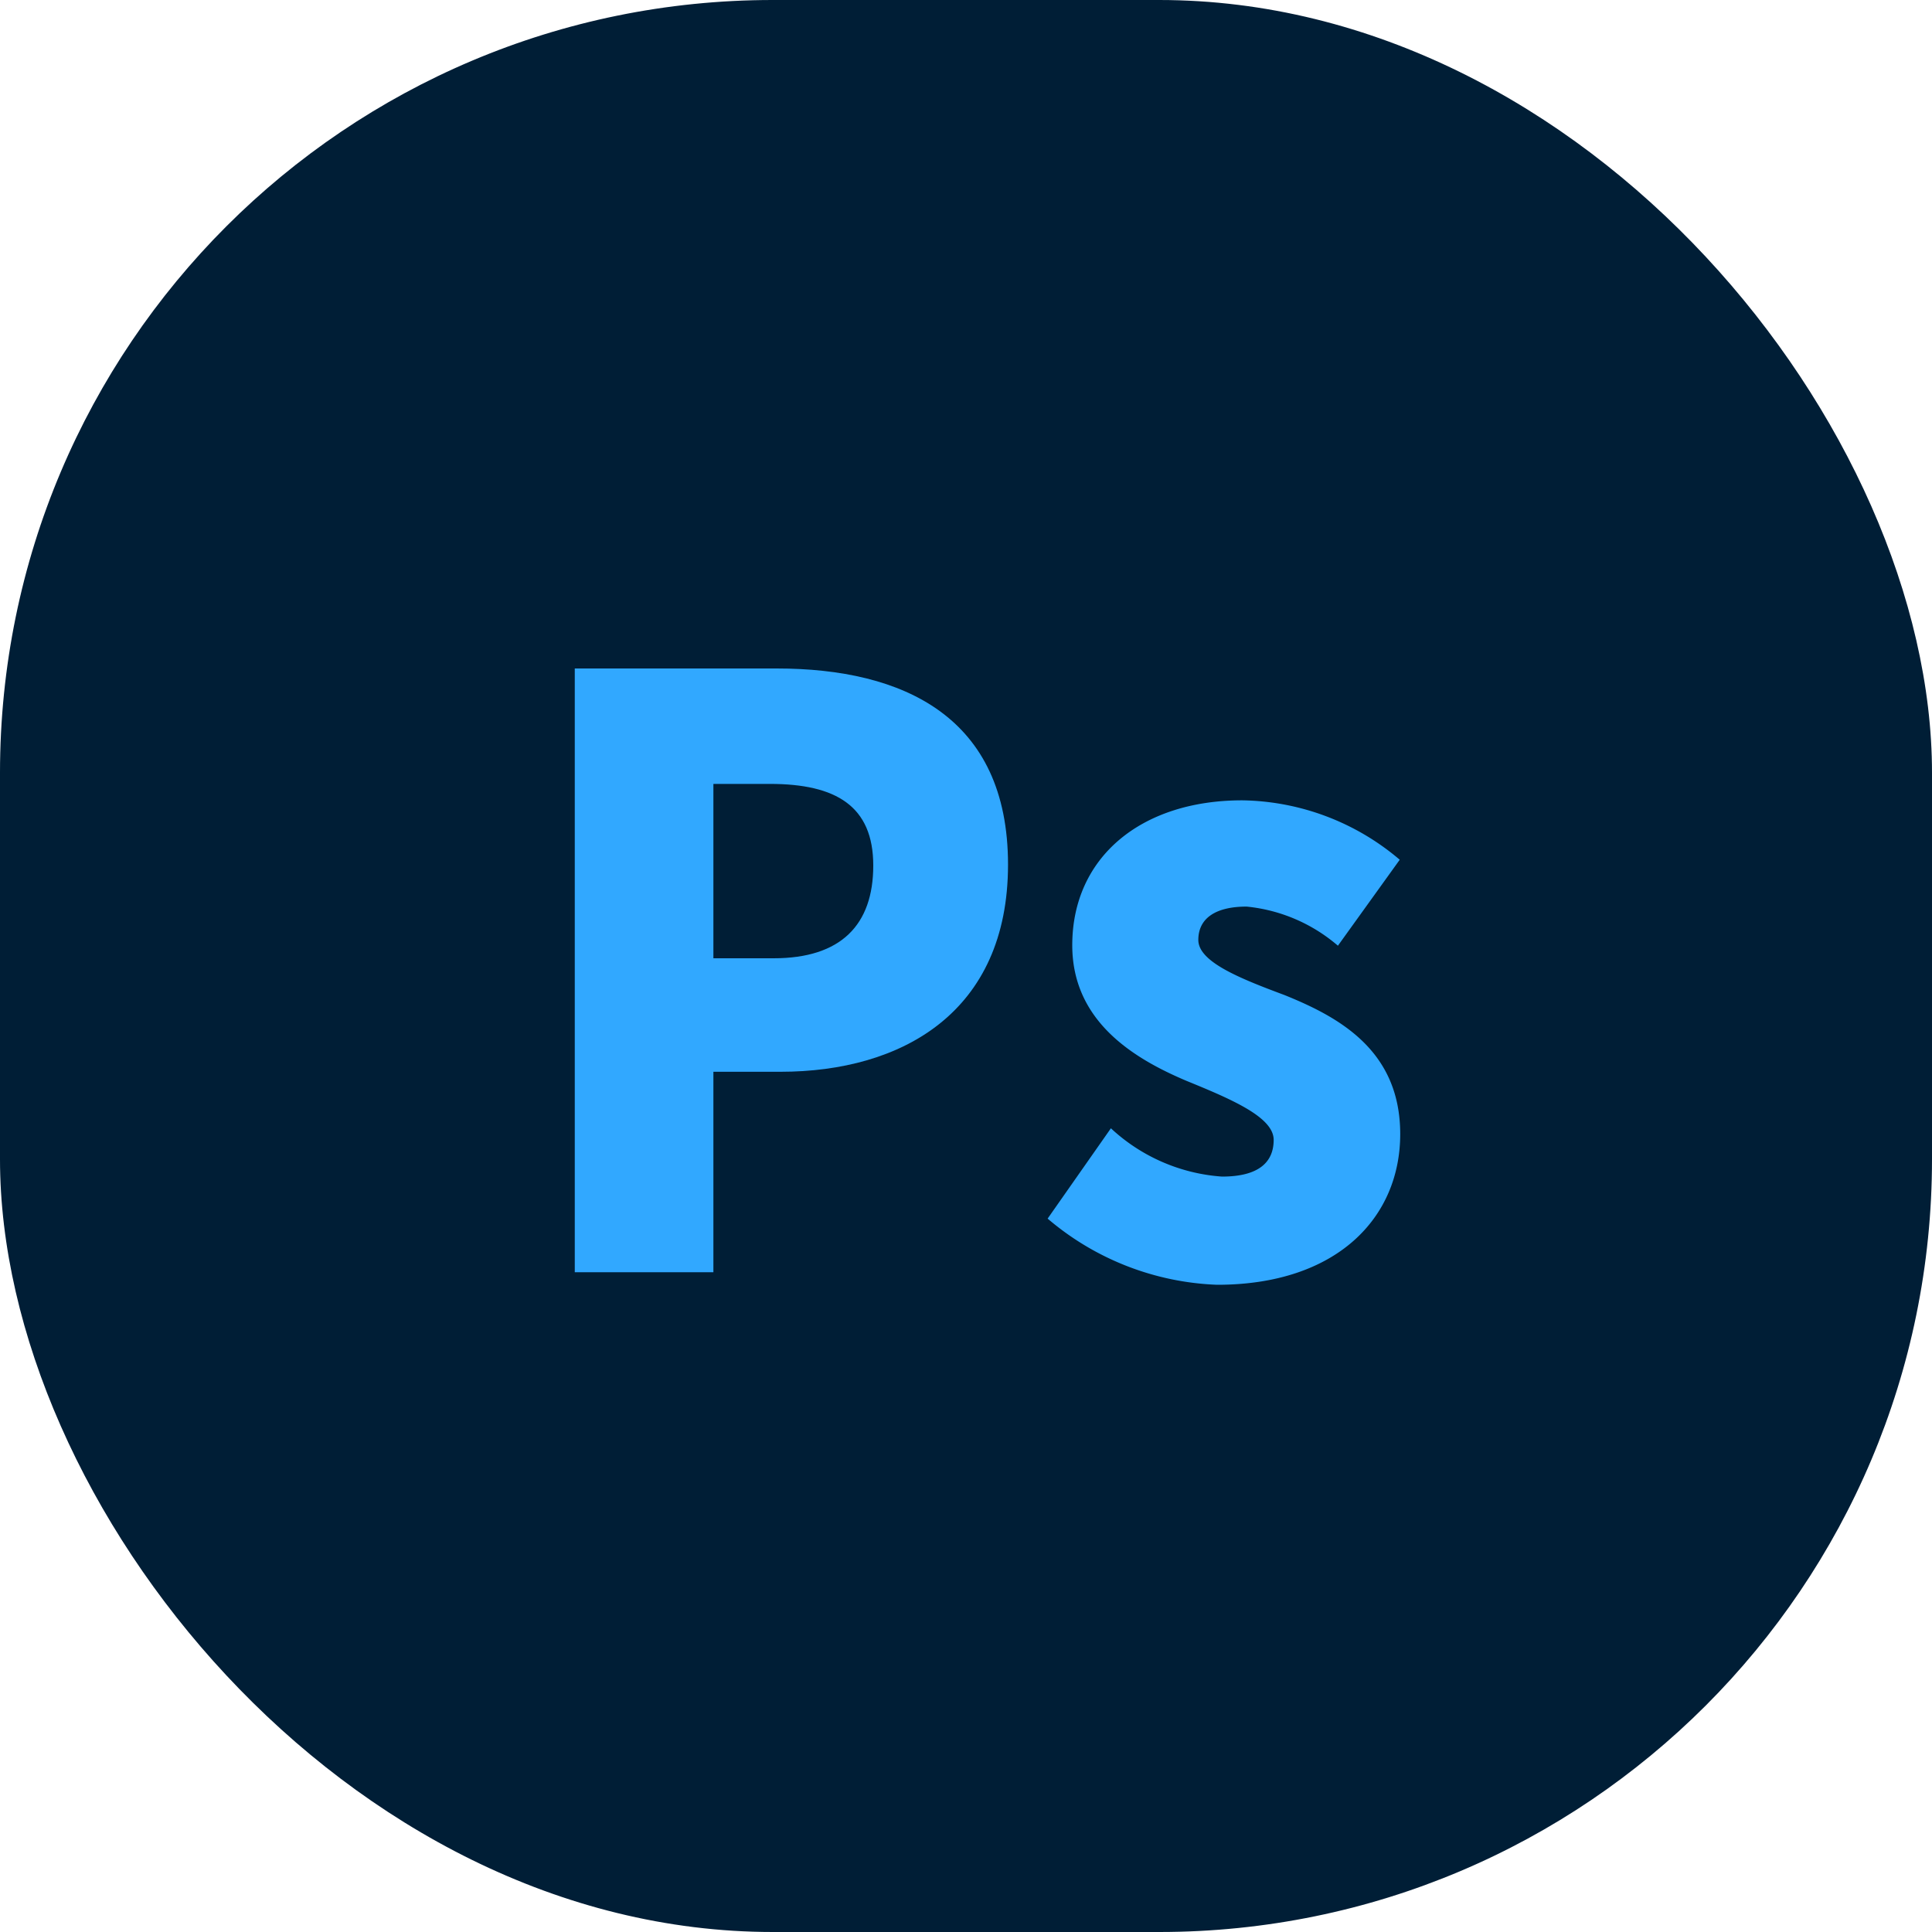 <svg id="Layer_1" data-name="Layer 1" xmlns="http://www.w3.org/2000/svg" viewBox="0 0 40 40"><defs><style>.cls-1{fill:#001e36;}.cls-2{fill:#31a8ff;}</style></defs><rect class="cls-1" width="40" height="40" rx="16"/><path class="cls-2" d="M11.9,13.86h4.18c2.62,0,4.79,1,4.79,4.06s-2.2,4.29-4.71,4.29H14.77v4.15H11.9Zm4.12,6c1.39,0,2.06-.69,2.06-1.92s-.77-1.69-2.14-1.69H14.77v3.61Z" transform="translate(0 -0.02)"/><path class="cls-2" d="M21.69,25.25,23,23.38a3.76,3.76,0,0,0,2.3,1c.75,0,1.07-.29,1.07-.76s-.87-.84-1.8-1.22c-1.09-.46-2.37-1.23-2.37-2.81,0-1.81,1.41-3,3.52-3a5.14,5.14,0,0,1,3.26,1.23l-1.28,1.78a3.41,3.41,0,0,0-1.89-.81c-.64,0-1,.24-1,.69s.84.79,1.78,1.14c1.14.46,2.4,1.15,2.4,2.88s-1.31,3.12-3.79,3.12A5.73,5.73,0,0,1,21.69,25.25Z" transform="translate(0 -0.02)"/></svg>
